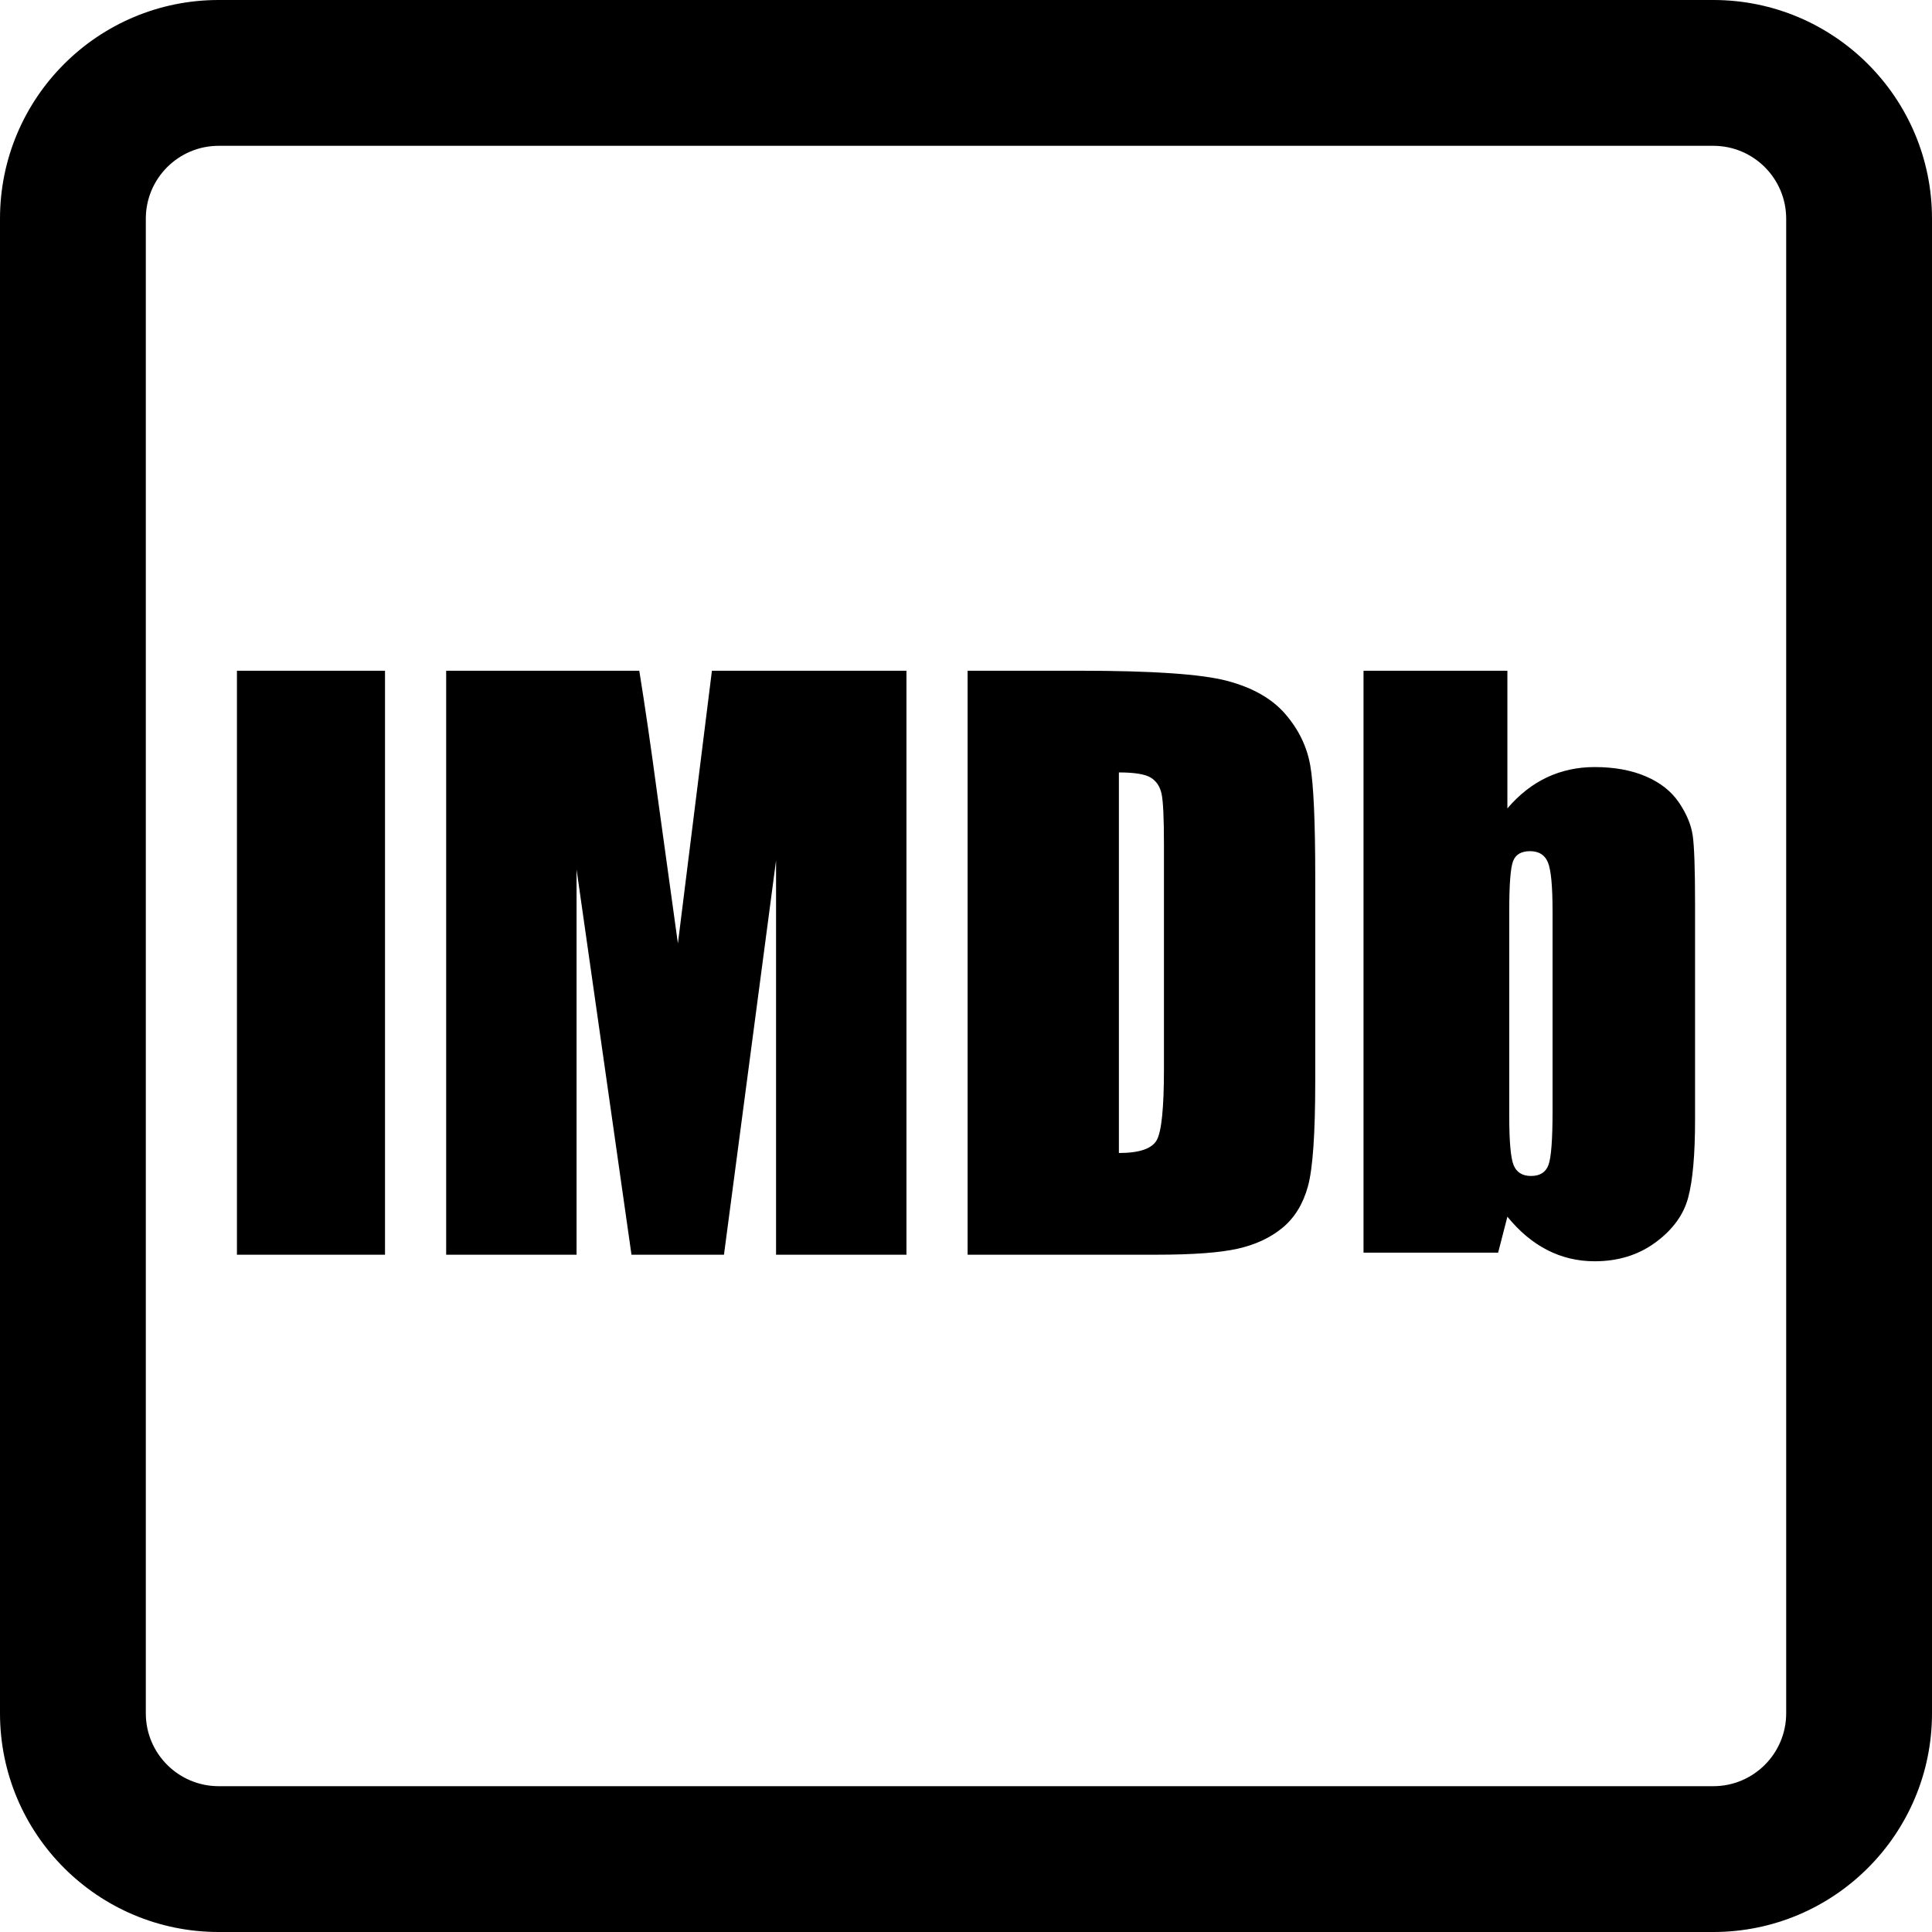 <svg width="530" height="530" viewBox="0 0 530 530" xmlns="http://www.w3.org/2000/svg">
  <title>IMDb</title>
  <path d="M60 40c-11.046 0-20 8.954-20 20v410c0 11.046 8.954 20 20 20h410c11.046 0 20-8.954 20-20v-410c0-11.046-8.954-20-20-20h-410zm0-40h410c33.137 0 60 26.863 60 60v410c0 33.137-26.863 60-60 60h-410c-33.137 0-60-26.863-60-60v-410c0-33.137 26.863-60 60-60zm45.618 184v160.2h-40.618v-160.2h40.618zm143.046 0v160.2h-35.771v-108.152l-14.289 108.152h-25.371l-15.067-105.679v105.679h-35.771v-160.2h52.977c1.555 9.631 3.208 20.977 4.957 34.039l5.638 40.767 9.332-74.806h53.366zm16.777 0h30.81c19.888 0 33.337.924 40.346 2.771 7.01 1.847 12.34 4.882 15.992 9.103 3.652 4.222 5.934 8.922 6.847 14.1.913 5.178 1.369 15.354 1.369 30.526v56.105c0 14.381-.668 23.995-2.005 28.844-1.337 4.849-3.668 8.642-6.993 11.379-3.326 2.738-7.433 4.651-12.324 5.739-4.89 1.088-12.259 1.633-22.105 1.633h-51.937v-160.2zm41.501 27.9v104.4c5.639 0 9.109-1.193 10.41-3.578 1.301-2.385 1.952-8.871 1.952-19.459v-61.66c0-7.189-.217-11.796-.651-13.822-.434-2.026-1.425-3.513-2.974-4.46-1.549-.948-4.461-1.421-8.737-1.421zm106.575-27.9v37.764c3.256-3.813 6.887-6.655 10.892-8.529 4.005-1.873 8.352-2.81 13.042-2.81 5.406 0 10.095.855 14.067 2.564 3.973 1.709 7.001 4.108 9.085 7.198 2.084 3.089 3.338 6.113 3.761 9.071.423 2.958.635 9.268.635 18.931v58.963c0 9.597-.635 16.746-1.905 21.446-1.27 4.7-4.249 8.775-8.939 12.226-4.689 3.451-10.257 5.177-16.705 5.177-4.624 0-8.939-1.019-12.944-3.057-4.005-2.038-7.669-5.094-10.99-9.17l-2.54 9.86h-36.927v-159.634h39.467zm12.389 65.843c0-6.76-.419-11.174-1.256-13.242-.837-2.068-2.479-3.101-4.925-3.101-2.382 0-3.928.902-4.636 2.707-.708 1.805-1.062 6.35-1.062 13.636v56.315c0 7.023.402 11.519 1.207 13.488.805 1.969 2.398 2.954 4.781 2.954 2.447 0 4.04-1.017 4.781-3.052.74-2.035 1.111-6.924 1.111-14.67v-55.035z" fill-rule="nonzero"/>
</svg>
